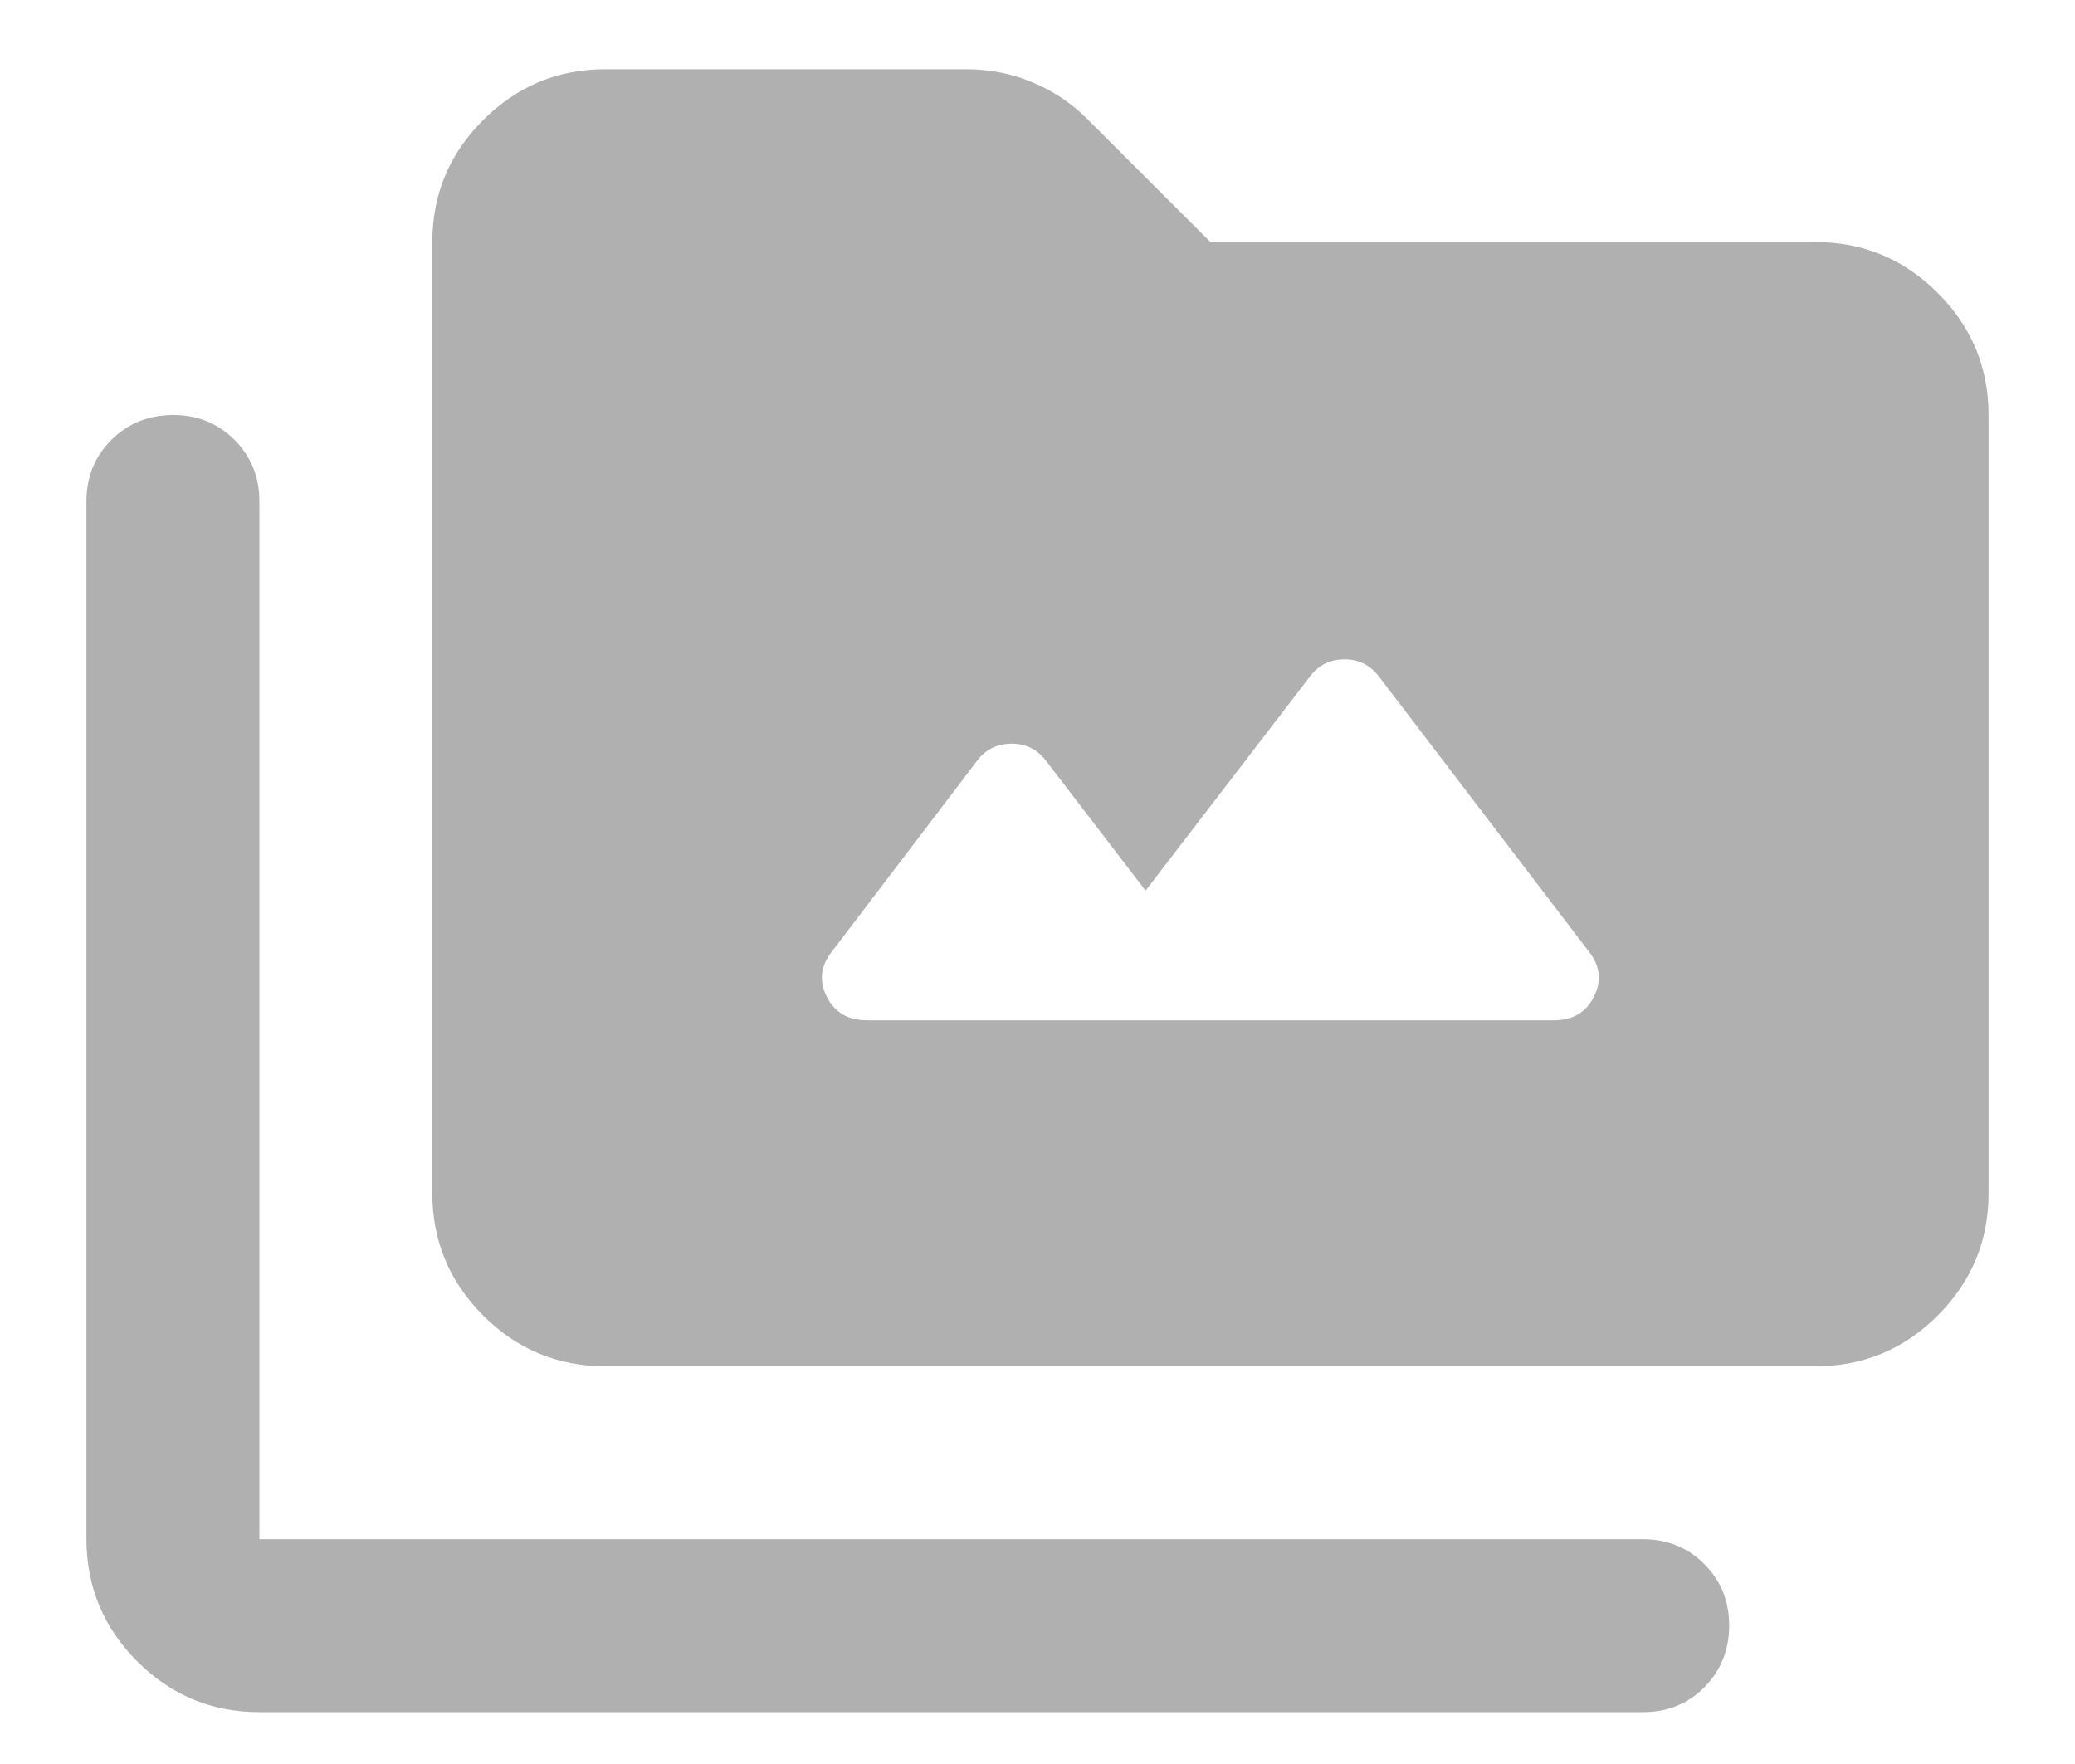 <svg width="20" height="17" viewBox="0 0 20 17" fill="none" xmlns="http://www.w3.org/2000/svg">
<path d="M2.5 16.5C2.042 16.5 1.649 16.337 1.323 16.011C0.997 15.685 0.834 15.292 0.833 14.833V4.833C0.833 4.597 0.913 4.399 1.073 4.24C1.233 4.081 1.431 4.001 1.667 4C1.902 3.999 2.1 4.079 2.261 4.24C2.421 4.401 2.501 4.598 2.5 4.833V14.833H15.833C16.069 14.833 16.267 14.913 16.427 15.073C16.587 15.233 16.667 15.431 16.667 15.667C16.666 15.902 16.586 16.1 16.427 16.261C16.267 16.421 16.069 16.501 15.833 16.5H2.5ZM5.833 13.167C5.375 13.167 4.983 13.004 4.657 12.678C4.331 12.351 4.167 11.959 4.167 11.5V2.333C4.167 1.875 4.33 1.483 4.657 1.157C4.983 0.831 5.376 0.667 5.833 0.667H9.312C9.535 0.667 9.747 0.708 9.948 0.792C10.15 0.875 10.327 0.993 10.479 1.146L11.667 2.333H17.5C17.958 2.333 18.351 2.497 18.677 2.823C19.004 3.15 19.167 3.542 19.167 4V11.5C19.167 11.958 19.004 12.351 18.677 12.678C18.351 13.004 17.959 13.167 17.5 13.167H5.833ZM11.042 8.583L10.083 7.333C10 7.222 9.889 7.167 9.75 7.167C9.611 7.167 9.5 7.222 9.417 7.333L8.021 9.167C7.91 9.306 7.892 9.451 7.968 9.604C8.044 9.757 8.173 9.833 8.354 9.833H14.979C15.16 9.833 15.288 9.757 15.364 9.604C15.44 9.451 15.423 9.306 15.312 9.167L13.292 6.521C13.208 6.41 13.097 6.354 12.958 6.354C12.819 6.354 12.708 6.41 12.625 6.521L11.042 8.583Z" fill="#B0B0B0"/>
</svg>
